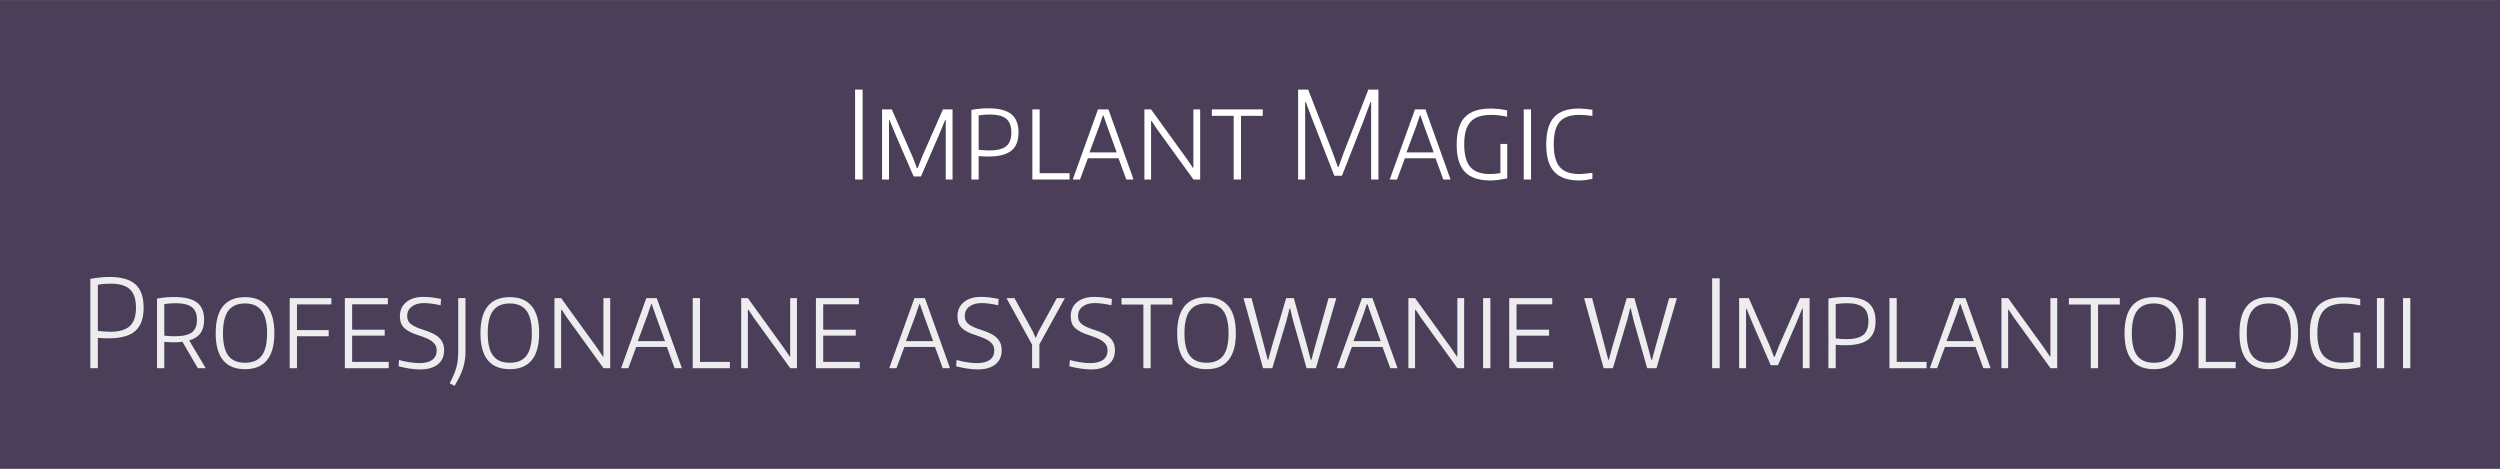 <?xml version="1.0" encoding="utf-8"?>
<!-- Generator: Adobe Illustrator 17.0.0, SVG Export Plug-In . SVG Version: 6.00 Build 0)  -->
<!DOCTYPE svg PUBLIC "-//W3C//DTD SVG 1.1//EN" "http://www.w3.org/Graphics/SVG/1.1/DTD/svg11.dtd">
<svg version="1.1" id="Layer_1" xmlns="http://www.w3.org/2000/svg" xmlns:xlink="http://www.w3.org/1999/xlink" x="0px" y="0px"
	 width="2480px" height="465px" viewBox="0 0 2480 465" enable-background="new 0 0 2480 465" xml:space="preserve">
<rect x="0" y="0" width="2480" height="465" fill="#808080" stroke="none"/>
<rect y="0.154" opacity="0.8" fill="#3E2D4E" width="2480" height="465"/>
<g>
	<g>
		<path fill="#FFFFFF" d="M848.256,88.881h7.473v89.195h-7.473V88.881z"/>
		<path fill="#FFFFFF" d="M875.015,108.528h9.643l20.611,47.008l4.339,11.21h0.723l4.339-11.21l20.732-47.008h9.522v69.548h-6.75
			v-58.941l-0.603-0.121l-5.786,14.103l-18.201,41.946h-7.232l-18.201-41.946l-5.786-14.103l-0.482,0.121v58.941h-6.87V108.528z"/>
		<path fill="#FFFFFF" d="M963.607,109.01c3.053-0.561,5.966-0.964,8.739-1.205c2.772-0.241,5.484-0.362,8.136-0.362
			c10.366,0,17.939,1.929,22.721,5.786c4.78,3.857,7.171,9.925,7.171,18.201c0,8.277-2.411,14.325-7.232,18.141
			c-4.821,3.817-12.536,5.725-23.143,5.725c-1.286,0-2.712-0.04-4.279-0.12c-1.567-0.079-3.194-0.2-4.882-0.362v23.263h-7.232
			V109.01z M981.325,149.269c7.714,0,13.298-1.386,16.754-4.159c3.454-2.772,5.183-7.332,5.183-13.681
			c0-6.268-1.708-10.807-5.123-13.62c-3.417-2.812-8.901-4.219-16.453-4.219c-1.688,0-3.477,0.081-5.364,0.241
			c-1.889,0.162-3.718,0.361-5.484,0.603v34.111c1.365,0.162,3.013,0.322,4.942,0.482
			C977.709,149.189,979.557,149.269,981.325,149.269z"/>
		<path fill="#FFFFFF" d="M1024.114,108.528h7.232v63.281h29.651v6.268h-36.883V108.528z"/>
		<path fill="#FFFFFF" d="M1064.371,177.474l24.83-68.946h10.366l24.709,68.946v0.603h-6.991l-7.714-21.094h-30.375l-7.834,21.094
			h-6.991V177.474z M1107.763,151.197l-9.402-25.915l-3.736-10.728h-0.603l-3.616,10.728l-9.643,25.915H1107.763z"/>
		<path fill="#FFFFFF" d="M1135.245,108.528h6.629l36.04,49.901l5.424,8.076l0.482-0.121v-57.856h6.75v69.548h-6.629l-36.04-49.781
			l-5.424-8.196h-0.603v57.977h-6.629V108.528z"/>
		<path fill="#FFFFFF" d="M1223.836,114.916h-21.696v-6.388h50.504v6.388h-21.576v63.16h-7.232V114.916z"/>
		<path fill="#FFFFFF" d="M1287.717,88.881h10.004l24.349,62.678l5.062,14.103h0.723l5.062-14.103l24.469-62.678h10.004v89.195
			h-7.231v-76.78l-0.603-0.121l-6.147,16.634l-22.179,56.531h-7.594l-22.058-56.531l-6.268-16.634l-0.603,0.121v76.78h-6.991V88.881
			z"/>
		<path fill="#FFFFFF" d="M1378.841,177.474l24.83-68.946h10.365l24.71,68.946v0.603h-6.991l-7.714-21.094h-30.375l-7.835,21.094
			h-6.99V177.474z M1422.232,151.197l-9.401-25.915l-3.736-10.728h-0.603l-3.616,10.728l-9.643,25.915H1422.232z"/>
		<path fill="#FFFFFF" d="M1477.801,179.041c-11.33-0.162-19.629-3.093-24.891-8.799c-5.264-5.705-7.895-14.664-7.895-26.879
			c0-12.294,2.69-21.314,8.075-27.06c5.383-5.744,13.94-8.618,25.674-8.618c2.17,0,4.72,0.141,7.654,0.422
			c2.933,0.283,5.805,0.744,8.618,1.386v6.268c-3.215-0.642-6.048-1.104-8.498-1.386c-2.452-0.28-4.842-0.422-7.172-0.422
			c-4.821,0-8.919,0.563-12.294,1.688c-3.375,1.126-6.147,2.874-8.317,5.244c-2.169,2.371-3.757,5.405-4.761,9.1
			c-1.006,3.697-1.507,8.157-1.507,13.379c0,10.206,2.028,17.64,6.087,22.299c4.057,4.661,10.547,6.991,19.467,6.991
			c1.124,0,2.712-0.079,4.761-0.241c2.049-0.16,3.917-0.401,5.604-0.723V142.76h6.75v34.231c-3.296,0.644-6.369,1.145-9.221,1.507
			C1483.083,178.86,1480.371,179.041,1477.801,179.041z"/>
		<path fill="#FFFFFF" d="M1511.549,108.528h7.232v69.548h-7.232V108.528z"/>
		<path fill="#FFFFFF" d="M1566.271,179.041c-11.089-0.081-19.267-2.993-24.528-8.739c-5.264-5.744-7.895-14.724-7.895-26.939
			c0-12.374,2.591-21.414,7.774-27.12c5.183-5.705,13.358-8.558,24.528-8.558c2.008,0,4.178,0.102,6.509,0.301
			c2.33,0.202,4.659,0.503,6.991,0.904v6.147c-1.929-0.32-3.998-0.582-6.208-0.783c-2.211-0.2-4.32-0.302-6.328-0.302
			c-4.58,0-8.497,0.542-11.752,1.627c-3.254,1.085-5.927,2.793-8.016,5.123c-2.09,2.332-3.615,5.364-4.58,9.101
			c-0.964,3.736-1.446,8.256-1.446,13.56c0,10.287,2.008,17.739,6.026,22.359c4.018,4.622,10.406,6.931,19.165,6.931
			c0.803,0,1.748-0.04,2.833-0.121c1.085-0.079,2.229-0.181,3.436-0.301c1.205-0.121,2.41-0.241,3.615-0.362
			c1.206-0.121,2.29-0.26,3.255-0.422v6.027c-1.85,0.403-3.918,0.763-6.208,1.084
			C1571.152,178.878,1568.761,179.041,1566.271,179.041z"/>
	</g>
	<g opacity="0.9">
		<path fill="#FFFFFF" d="M89.574,276.678c6.669-1.284,13.018-1.929,19.044-1.929c11.731,0,20.31,2.432,25.734,7.292
			c5.424,4.863,8.136,12.557,8.136,23.083c0,10.606-2.772,18.342-8.317,23.203c-5.544,4.862-14.304,7.292-26.276,7.292
			c-1.688,0-3.417-0.04-5.183-0.121c-1.769-0.079-3.657-0.199-5.665-0.361v30.134h-7.473V276.678z M109.221,329.11
			c8.999,0,15.528-1.888,19.587-5.665c4.057-3.776,6.087-9.884,6.087-18.321c0-8.275-1.989-14.303-5.966-18.08
			c-3.978-3.776-10.387-5.665-19.225-5.665c-1.929,0-3.999,0.081-6.208,0.24c-2.211,0.162-4.36,0.443-6.449,0.844v45.804
			c1.688,0.162,3.635,0.343,5.846,0.542C105.103,329.011,107.212,329.11,109.221,329.11z"/>
		<path fill="#FFFFFF" d="M180.938,338.994c-1.205,0.241-2.531,0.403-3.978,0.482c-1.446,0.08-2.893,0.12-4.339,0.12
			c-1.527,0-3.073-0.04-4.64-0.12c-1.567-0.079-3.236-0.2-5.002-0.362v26.156h-7.232v-69.066c2.972-0.562,5.865-0.964,8.678-1.205
			c2.812-0.241,5.545-0.361,8.196-0.361c10.445,0,18.039,1.808,22.781,5.424c4.74,3.616,7.111,9.322,7.111,17.116
			c0,5.544-1.205,9.985-3.616,13.318c-2.411,3.336-6.147,5.726-11.21,7.172l16.393,27.603h-7.834L180.938,338.994z M173.344,333.57
			c7.874,0,13.519-1.266,16.935-3.797c3.415-2.531,5.123-6.729,5.123-12.596c0-5.786-1.708-9.964-5.123-12.536
			c-3.417-2.57-8.901-3.857-16.453-3.857c-1.608,0-3.356,0.081-5.243,0.241c-1.889,0.162-3.757,0.362-5.605,0.603v31.339
			c1.365,0.162,3.032,0.302,5.002,0.422C169.948,333.51,171.736,333.57,173.344,333.57z"/>
		<path fill="#FFFFFF" d="M243.133,366.234c-19.448,0-29.169-11.891-29.169-35.678c0-23.866,9.722-35.799,29.169-35.799
			c9.562,0,16.794,2.974,21.696,8.92c4.9,5.947,7.353,14.906,7.353,26.879c0,11.894-2.452,20.812-7.353,26.759
			C259.927,363.263,252.694,366.234,243.133,366.234z M243.133,359.847c7.473,0,12.976-2.351,16.513-7.052
			c3.535-4.7,5.303-12.113,5.303-22.238s-1.789-17.577-5.364-22.359c-3.576-4.779-9.061-7.172-16.453-7.172
			c-7.473,0-12.999,2.371-16.574,7.111c-3.576,4.743-5.364,12.216-5.364,22.42c0,10.206,1.767,17.64,5.304,22.299
			C230.034,357.517,235.579,359.847,243.133,359.847z"/>
		<path fill="#FFFFFF" d="M287.368,295.722h41.343v6.269H294.6v25.433h31.459v6.147H294.6v31.7h-7.232V295.722z"/>
		<path fill="#FFFFFF" d="M342.09,295.722h42.669v6.147h-35.437v25.192h32.303v5.905h-32.303v26.036h36.281v6.268H342.09V295.722z"
			/>
		<path fill="#FFFFFF" d="M416.82,366.476c-3.215,0-6.81-0.301-10.788-0.903c-3.978-0.604-7.533-1.345-10.667-2.23l0.482-6.268
			c2.812,0.885,6.126,1.627,9.944,2.229c3.816,0.603,7.251,0.904,10.306,0.904c5.545,0,9.782-1.085,12.716-3.254
			c2.933-2.17,4.4-5.263,4.4-9.281c0-1.929-0.382-3.616-1.145-5.062c-0.765-1.446-1.869-2.731-3.315-3.857
			c-1.446-1.124-3.235-2.148-5.364-3.073c-2.13-0.923-4.52-1.827-7.172-2.713c-3.537-1.043-6.55-2.188-9.04-3.435
			c-2.492-1.245-4.52-2.61-6.087-4.099c-1.567-1.485-2.693-3.194-3.375-5.122c-0.684-1.929-1.024-4.099-1.024-6.509
			c0-5.946,2.109-10.647,6.328-14.103c4.218-3.454,9.902-5.184,17.056-5.184c2.651,0,5.382,0.162,8.196,0.482
			c2.812,0.322,5.906,0.844,9.281,1.566l-0.482,6.269c-3.215-0.724-6.228-1.266-9.04-1.628c-2.814-0.361-5.304-0.542-7.473-0.542
			c-5.062,0-9.101,1.166-12.114,3.495c-3.013,2.332-4.52,5.466-4.52,9.402c0,3.375,1.266,6.047,3.797,8.016
			c2.531,1.97,6.729,3.878,12.596,5.725c3.294,1.046,6.208,2.17,8.739,3.375c2.531,1.206,4.641,2.592,6.328,4.159
			c1.688,1.566,2.972,3.375,3.857,5.424c0.883,2.049,1.326,4.44,1.326,7.172c0,6.026-2.091,10.709-6.268,14.042
			C430.118,364.81,424.293,366.476,416.82,366.476z"/>
		<path fill="#FFFFFF" d="M446.11,380.217c1.688-3.215,3.073-6.129,4.158-8.738c1.085-2.612,1.947-5.144,2.591-7.594
			c0.643-2.45,1.085-4.942,1.326-7.474s0.361-5.363,0.361-8.498v-52.191h7.232v52.674c0,3.055-0.202,5.948-0.603,8.679
			c-0.403,2.732-1.024,5.466-1.868,8.196s-1.97,5.523-3.375,8.377c-1.407,2.852-3.074,5.886-5.002,9.101L446.11,380.217z"/>
		<path fill="#FFFFFF" d="M505.773,366.234c-19.448,0-29.169-11.891-29.169-35.678c0-23.866,9.722-35.799,29.169-35.799
			c9.562,0,16.794,2.974,21.696,8.92c4.9,5.947,7.353,14.906,7.353,26.879c0,11.894-2.452,20.812-7.353,26.759
			C522.567,363.263,515.335,366.234,505.773,366.234z M505.773,359.847c7.473,0,12.976-2.351,16.513-7.052
			c3.535-4.7,5.303-12.113,5.303-22.238s-1.789-17.577-5.364-22.359c-3.576-4.779-9.061-7.172-16.453-7.172
			c-7.473,0-12.999,2.371-16.574,7.111c-3.576,4.743-5.364,12.216-5.364,22.42c0,10.206,1.767,17.64,5.304,22.299
			C492.675,357.517,498.219,359.847,505.773,359.847z"/>
		<path fill="#FFFFFF" d="M550.009,295.722h6.629l36.04,49.901l5.424,8.076l0.482-0.12v-57.857h6.75v69.549h-6.629l-36.04-49.78
			l-5.424-8.197h-0.603v57.978h-6.629V295.722z"/>
		<path fill="#FFFFFF" d="M616.302,364.668l24.83-68.946h10.366l24.709,68.946v0.603h-6.991l-7.714-21.094h-30.375l-7.834,21.094
			h-6.991V364.668z M659.694,338.392l-9.402-25.915l-3.736-10.728h-0.603l-3.616,10.728l-9.643,25.915H659.694z"/>
		<path fill="#FFFFFF" d="M687.175,295.722h7.232v63.281h29.651v6.268h-36.883V295.722z"/>
		<path fill="#FFFFFF" d="M735.267,295.722h6.629l36.04,49.901l5.424,8.076l0.482-0.12v-57.857h6.75v69.549h-6.629l-36.04-49.78
			l-5.424-8.197h-0.603v57.978h-6.629V295.722z"/>
		<path fill="#FFFFFF" d="M809.395,295.722h42.669v6.147h-35.437v25.192h32.303v5.905h-32.303v26.036h36.281v6.268h-43.513V295.722z
			"/>
		<path fill="#FFFFFF" d="M882.316,364.668l24.83-68.946h10.366l24.709,68.946v0.603h-6.991l-7.714-21.094h-30.375l-7.834,21.094
			h-6.991V364.668z M925.708,338.392l-9.402-25.915l-3.736-10.728h-0.603l-3.616,10.728l-9.643,25.915H925.708z"/>
		<path fill="#FFFFFF" d="M969.943,366.476c-3.215,0-6.81-0.301-10.788-0.903c-3.978-0.604-7.533-1.345-10.667-2.23l0.482-6.268
			c2.812,0.885,6.126,1.627,9.944,2.229c3.816,0.603,7.251,0.904,10.306,0.904c5.545,0,9.782-1.085,12.716-3.254
			c2.933-2.17,4.4-5.263,4.4-9.281c0-1.929-0.382-3.616-1.145-5.062c-0.765-1.446-1.869-2.731-3.315-3.857
			c-1.446-1.124-3.235-2.148-5.364-3.073c-2.13-0.923-4.52-1.827-7.172-2.713c-3.537-1.043-6.55-2.188-9.04-3.435
			c-2.492-1.245-4.52-2.61-6.087-4.099c-1.567-1.485-2.693-3.194-3.375-5.122c-0.684-1.929-1.024-4.099-1.024-6.509
			c0-5.946,2.109-10.647,6.328-14.103c4.218-3.454,9.902-5.184,17.056-5.184c2.651,0,5.382,0.162,8.196,0.482
			c2.812,0.322,5.906,0.844,9.281,1.566l-0.482,6.269c-3.215-0.724-6.228-1.266-9.04-1.628c-2.814-0.361-5.304-0.542-7.473-0.542
			c-5.062,0-9.101,1.166-12.114,3.495c-3.013,2.332-4.52,5.466-4.52,9.402c0,3.375,1.266,6.047,3.797,8.016
			c2.531,1.97,6.729,3.878,12.596,5.725c3.294,1.046,6.208,2.17,8.739,3.375c2.531,1.206,4.641,2.592,6.328,4.159
			c1.688,1.566,2.972,3.375,3.857,5.424c0.883,2.049,1.326,4.44,1.326,7.172c0,6.026-2.091,10.709-6.268,14.042
			C983.242,364.81,977.417,366.476,969.943,366.476z"/>
		<path fill="#FFFFFF" d="M1023.824,341.887l-25.433-46.165h7.955l18.201,33.147l2.531,5.906h0.603l2.531-5.906l18.201-33.147h7.956
			l-25.312,45.924v23.625h-7.232V341.887z"/>
		<path fill="#FFFFFF" d="M1082.283,366.476c-3.215,0-6.81-0.301-10.788-0.903c-3.978-0.604-7.533-1.345-10.667-2.23l0.482-6.268
			c2.812,0.885,6.126,1.627,9.944,2.229c3.816,0.603,7.251,0.904,10.306,0.904c5.545,0,9.782-1.085,12.716-3.254
			c2.933-2.17,4.4-5.263,4.4-9.281c0-1.929-0.382-3.616-1.145-5.062c-0.765-1.446-1.869-2.731-3.315-3.857
			c-1.446-1.124-3.235-2.148-5.364-3.073c-2.13-0.923-4.52-1.827-7.172-2.713c-3.537-1.043-6.55-2.188-9.04-3.435
			c-2.492-1.245-4.52-2.61-6.087-4.099c-1.567-1.485-2.693-3.194-3.375-5.122c-0.684-1.929-1.024-4.099-1.024-6.509
			c0-5.946,2.109-10.647,6.328-14.103c4.218-3.454,9.902-5.184,17.056-5.184c2.651,0,5.382,0.162,8.196,0.482
			c2.812,0.322,5.906,0.844,9.281,1.566l-0.482,6.269c-3.215-0.724-6.228-1.266-9.04-1.628c-2.814-0.361-5.304-0.542-7.473-0.542
			c-5.062,0-9.101,1.166-12.114,3.495c-3.013,2.332-4.52,5.466-4.52,9.402c0,3.375,1.266,6.047,3.797,8.016
			c2.531,1.97,6.729,3.878,12.596,5.725c3.294,1.046,6.208,2.17,8.739,3.375c2.531,1.206,4.641,2.592,6.328,4.159
			c1.688,1.566,2.972,3.375,3.857,5.424c0.883,2.049,1.326,4.44,1.326,7.172c0,6.026-2.091,10.709-6.268,14.042
			C1095.581,364.81,1089.756,366.476,1082.283,366.476z"/>
		<path fill="#FFFFFF" d="M1134.232,302.11h-21.696v-6.389h50.504v6.389h-21.576v63.16h-7.232V302.11z"/>
		<path fill="#FFFFFF" d="M1196.91,366.234c-19.448,0-29.169-11.891-29.169-35.678c0-23.866,9.722-35.799,29.169-35.799
			c9.562,0,16.794,2.974,21.696,8.92c4.9,5.947,7.353,14.906,7.353,26.879c0,11.894-2.452,20.812-7.353,26.759
			C1213.704,363.263,1206.472,366.234,1196.91,366.234z M1196.91,359.847c7.473,0,12.976-2.351,16.513-7.052
			c3.535-4.7,5.303-12.113,5.303-22.238s-1.789-17.577-5.364-22.359c-3.576-4.779-9.061-7.172-16.453-7.172
			c-7.473,0-12.999,2.371-16.574,7.111c-3.576,4.743-5.364,12.216-5.364,22.42c0,10.206,1.767,17.64,5.304,22.299
			C1183.812,357.517,1189.356,359.847,1196.91,359.847z"/>
		<path fill="#FFFFFF" d="M1233.553,295.722h7.955l12.777,48.576l3.254,12.535h0.603l3.375-12.535l14.344-48.576h7.594l13.5,48.576
			l3.255,12.535h0.723l3.375-12.535l13.62-48.576h7.715l-20.25,69.549h-9.281l-13.62-48.093l-2.652-11.21h-0.603l-2.771,11.21
			l-14.344,48.093h-9.161L1233.553,295.722z"/>
		<path fill="#FFFFFF" d="M1326.244,364.668l24.83-68.946h10.365l24.71,68.946v0.603h-6.991l-7.714-21.094h-30.375l-7.835,21.094
			h-6.99V364.668z M1369.636,338.392l-9.401-25.915l-3.736-10.728h-0.603l-3.616,10.728l-9.643,25.915H1369.636z"/>
		<path fill="#FFFFFF" d="M1397.117,295.722h6.63l36.04,49.901l5.424,8.076l0.482-0.12v-57.857h6.749v69.549h-6.629l-36.04-49.78
			l-5.424-8.197h-0.603v57.978h-6.63V295.722z"/>
		<path fill="#FFFFFF" d="M1471.245,295.722h7.232v69.549h-7.232V295.722z"/>
		<path fill="#FFFFFF" d="M1497.159,295.722h42.67v6.147h-35.438v25.192h32.303v5.905h-32.303v26.036h36.281v6.268h-43.514V295.722z
			"/>
		<path fill="#FFFFFF" d="M1571.406,295.722h7.956l12.776,48.576l3.254,12.535h0.604l3.375-12.535l14.343-48.576h7.594l13.5,48.576
			l3.255,12.535h0.723l3.375-12.535l13.62-48.576h7.715l-20.25,69.549h-9.281l-13.62-48.093l-2.652-11.21h-0.603l-2.771,11.21
			l-14.344,48.093h-9.161L1571.406,295.722z"/>
		<path fill="#FFFFFF" d="M1698.448,276.075h7.474v89.195h-7.474V276.075z"/>
		<path fill="#FFFFFF" d="M1725.207,295.722h9.644l20.611,47.009l4.339,11.21h0.724l4.339-11.21l20.731-47.009h9.522v69.549h-6.75
			v-58.941l-0.603-0.12l-5.785,14.103l-18.201,41.945h-7.232l-18.2-41.945l-5.786-14.103l-0.481,0.12v58.941h-6.871V295.722z"/>
		<path fill="#FFFFFF" d="M1813.799,296.204c3.053-0.562,5.967-0.964,8.738-1.205c2.772-0.241,5.484-0.361,8.137-0.361
			c10.365,0,17.938,1.928,22.721,5.785c4.779,3.857,7.172,9.926,7.172,18.201c0,8.277-2.411,14.324-7.232,18.14
			c-4.821,3.818-12.535,5.726-23.143,5.726c-1.286,0-2.712-0.039-4.279-0.12c-1.566-0.079-3.193-0.2-4.881-0.361v23.263h-7.232
			V296.204z M1831.518,336.463c7.714,0,13.298-1.387,16.754-4.158c3.454-2.772,5.183-7.332,5.183-13.681
			c0-6.269-1.708-10.807-5.122-13.621c-3.417-2.812-8.901-4.219-16.453-4.219c-1.688,0-3.477,0.081-5.364,0.241
			c-1.889,0.162-3.717,0.362-5.483,0.603v34.111c1.365,0.162,3.013,0.322,4.941,0.482
			C1827.901,336.384,1829.749,336.463,1831.518,336.463z"/>
		<path fill="#FFFFFF" d="M1874.306,295.722h7.232v63.281h29.651v6.268h-36.884V295.722z"/>
		<path fill="#FFFFFF" d="M1914.563,364.668l24.83-68.946h10.365l24.71,68.946v0.603h-6.991l-7.714-21.094h-30.375l-7.835,21.094
			h-6.99V364.668z M1957.955,338.392l-9.401-25.915l-3.736-10.728h-0.603l-3.616,10.728l-9.643,25.915H1957.955z"/>
		<path fill="#FFFFFF" d="M1985.437,295.722h6.63l36.04,49.901l5.424,8.076l0.482-0.12v-57.857h6.749v69.549h-6.629l-36.04-49.78
			l-5.424-8.197h-0.603v57.978h-6.63V295.722z"/>
		<path fill="#FFFFFF" d="M2074.029,302.11h-21.696v-6.389h50.504v6.389h-21.576v63.16h-7.231V302.11z"/>
		<path fill="#FFFFFF" d="M2136.706,366.234c-19.447,0-29.169-11.891-29.169-35.678c0-23.866,9.722-35.799,29.169-35.799
			c9.562,0,16.794,2.974,21.696,8.92c4.9,5.947,7.353,14.906,7.353,26.879c0,11.894-2.452,20.812-7.353,26.759
			C2153.5,363.263,2146.268,366.234,2136.706,366.234z M2136.706,359.847c7.473,0,12.977-2.351,16.513-7.052
			c3.535-4.7,5.304-12.113,5.304-22.238s-1.789-17.577-5.363-22.359c-3.577-4.779-9.062-7.172-16.453-7.172
			c-7.474,0-12.999,2.371-16.573,7.111c-3.577,4.743-5.364,12.216-5.364,22.42c0,10.206,1.767,17.64,5.304,22.299
			C2123.607,357.517,2129.151,359.847,2136.706,359.847z"/>
		<path fill="#FFFFFF" d="M2180.94,295.722h7.232v63.281h29.651v6.268h-36.884V295.722z"/>
		<path fill="#FFFFFF" d="M2250.729,366.234c-19.447,0-29.169-11.891-29.169-35.678c0-23.866,9.722-35.799,29.169-35.799
			c9.562,0,16.794,2.974,21.696,8.92c4.9,5.947,7.353,14.906,7.353,26.879c0,11.894-2.452,20.812-7.353,26.759
			C2267.523,363.263,2260.291,366.234,2250.729,366.234z M2250.729,359.847c7.473,0,12.977-2.351,16.513-7.052
			c3.535-4.7,5.304-12.113,5.304-22.238s-1.789-17.577-5.363-22.359c-3.577-4.779-9.062-7.172-16.453-7.172
			c-7.474,0-12.999,2.371-16.573,7.111c-3.577,4.743-5.364,12.216-5.364,22.42c0,10.206,1.767,17.64,5.304,22.299
			C2237.631,357.517,2243.175,359.847,2250.729,359.847z"/>
		<path fill="#FFFFFF" d="M2324.135,366.234c-11.33-0.161-19.629-3.092-24.891-8.799c-5.264-5.704-7.895-14.663-7.895-26.879
			c0-12.295,2.69-21.313,8.075-27.06c5.383-5.745,13.94-8.619,25.674-8.619c2.17,0,4.72,0.142,7.654,0.422
			c2.933,0.283,5.805,0.744,8.618,1.387v6.268c-3.215-0.643-6.048-1.104-8.498-1.386c-2.452-0.281-4.842-0.422-7.172-0.422
			c-4.821,0-8.919,0.562-12.294,1.688c-3.375,1.126-6.147,2.874-8.317,5.243c-2.169,2.371-3.757,5.405-4.761,9.101
			c-1.006,3.696-1.507,8.156-1.507,13.379c0,10.206,2.028,17.64,6.087,22.299c4.057,4.661,10.547,6.991,19.467,6.991
			c1.124,0,2.712-0.079,4.761-0.241c2.049-0.16,3.917-0.401,5.604-0.724v-28.928h6.75v34.231c-3.296,0.645-6.369,1.146-9.221,1.507
			C2329.417,366.054,2326.705,366.234,2324.135,366.234z"/>
		<path fill="#FFFFFF" d="M2357.882,295.722h7.232v69.549h-7.232V295.722z"/>
		<path fill="#FFFFFF" d="M2383.797,295.722h7.232v69.549h-7.232V295.722z"/>
	</g>
</g>
</svg>
